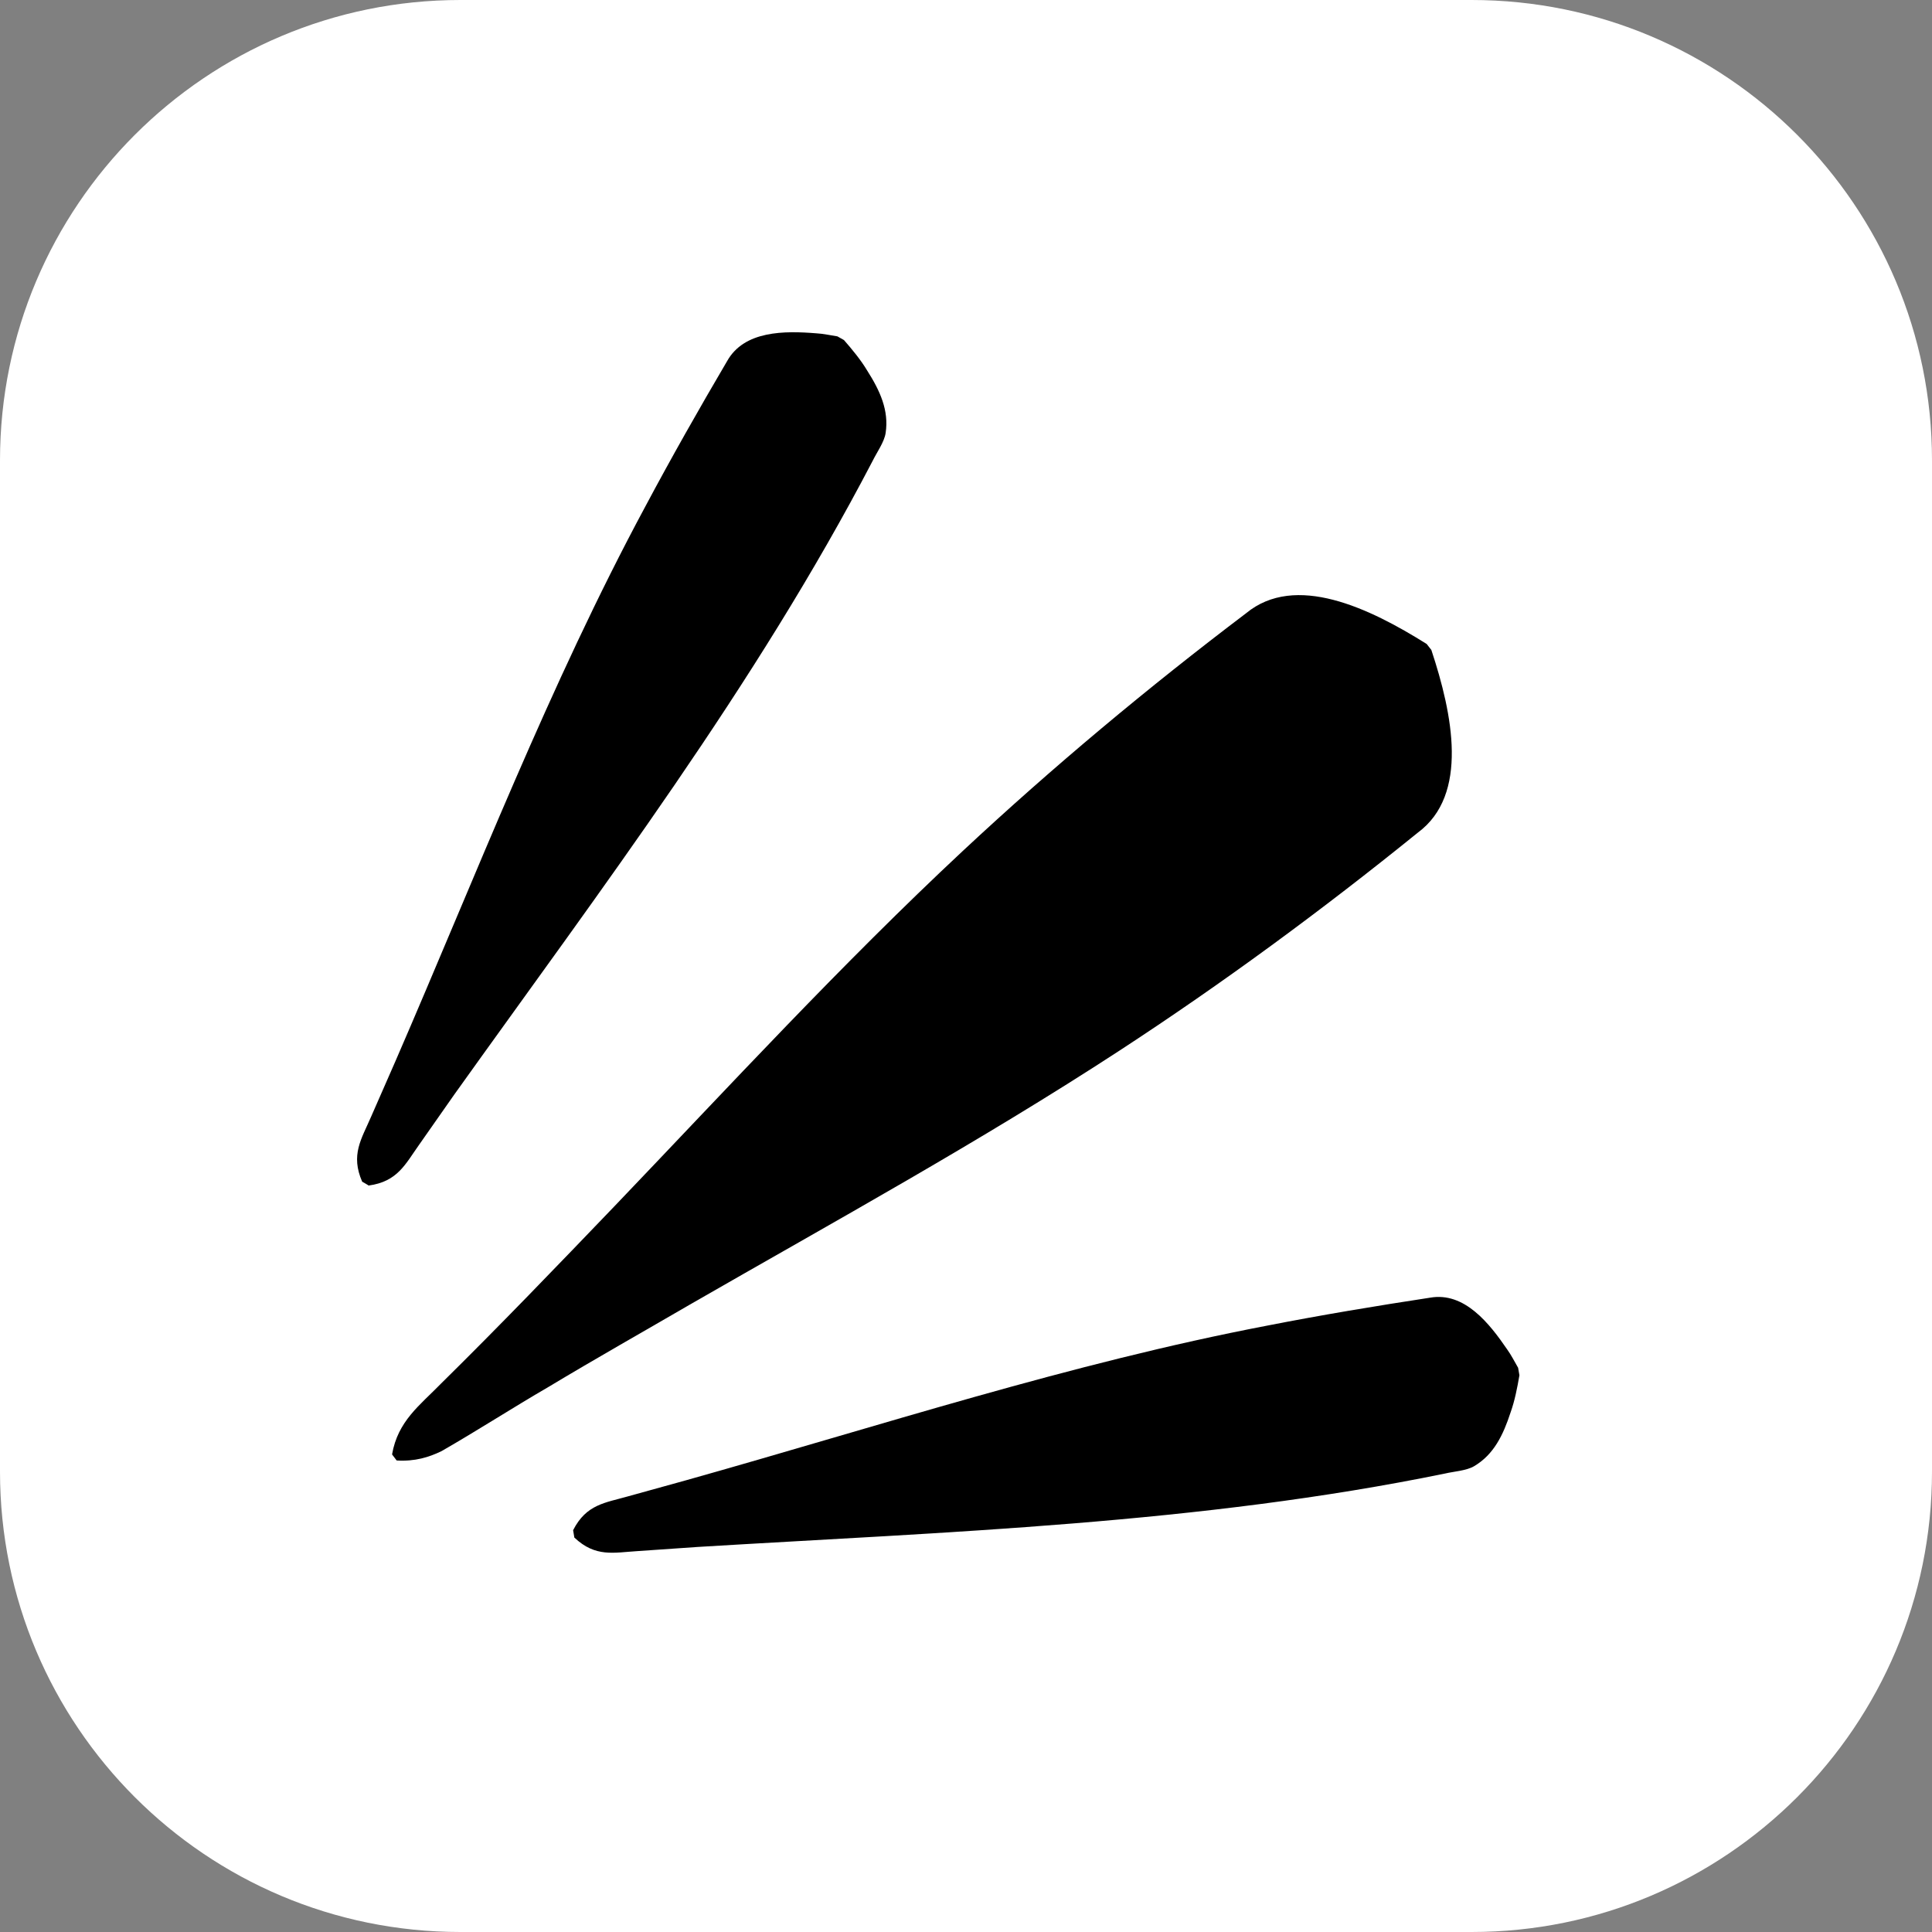 <?xml version="1.0" encoding="utf-8"?>
<!-- Generator: Adobe Illustrator 27.2.0, SVG Export Plug-In . SVG Version: 6.00 Build 0)  -->
<svg version="1.1" id="图层_1" xmlns="http://www.w3.org/2000/svg" xmlns:xlink="http://www.w3.org/1999/xlink" x="0px" y="0px"
	 viewBox="0 0 256 256" style="enable-background:new 0 0 256 256;" xml:space="preserve">
<rect x="0" y="0" width="256" height="256" fill="#808080" stroke="none"/>
<style type="text/css">
	.st0{fill:#FFFFFF;}
</style>
<g>
	<path class="st0" d="M195,256H61c-33.69,0-61-27.31-61-61V61C0,27.31,27.31,0,61,0h134c33.69,0,61,27.31,61,61v134
		C256,228.69,228.69,256,195,256z"/>
</g>
<g>
	<path d="M51.95,192.72c0.77-4.44,3.69-6.51,6.48-9.38c7.82-7.7,15.42-15.62,23.03-23.55c15.18-15.87,30.07-32.05,46.11-47.03
		c11.95-11.15,24.52-21.64,37.54-31.5c6.52-5.38,16.32-0.71,23.93,4.07c0,0,0.62,0.79,0.62,0.79c2.82,8.5,5,19.18-1.78,24.2
		c-12.7,10.28-25.88,19.98-39.57,28.91c-18.38,11.99-37.65,22.57-56.7,33.52c-6.33,3.68-12.72,7.29-18.99,11.06
		c-4.75,2.76-9.34,5.73-14.11,8.47c-1.67,0.81-3.52,1.39-5.95,1.24L51.95,192.72L51.95,192.72z"/>
</g>
<g>
	<path d="M47.99,156.58c-1.56-3.57-0.1-5.64,1.16-8.56c0,0,3.24-7.39,3.24-7.39c10.7-24.64,20.39-49.85,33.12-73.52
		c3.44-6.46,7.12-12.94,10.83-19.25c2.27-4.07,7.61-4.04,11.87-3.69c0.76,0.03,1.97,0.28,2.75,0.4c0,0,0.87,0.49,0.87,0.49
		c1.1,1.26,2.24,2.64,3.07,4.03c1.7,2.67,2.91,5.29,2.45,8.29c-0.17,1.18-1.19,2.6-1.7,3.65c-15.55,29.84-35.95,56.69-55.46,84.01
		c0,0-4.63,6.61-4.63,6.61c-1.84,2.58-2.86,4.92-6.72,5.44C48.86,157.07,47.99,156.58,47.99,156.58L47.99,156.58z"/>
</g>
<g>
	<path d="M75.94,202.76c1.76-3.45,4.25-3.62,7.29-4.49c0,0,7.69-2.13,7.69-2.13c25.57-7.18,50.95-15.51,77.05-20.5
		c7.1-1.39,14.37-2.6,21.52-3.69c4.56-0.8,7.86,3.4,10.25,6.9c0.45,0.61,1.02,1.7,1.42,2.39c0,0,0.17,0.99,0.17,0.99
		c-0.28,1.64-0.62,3.39-1.17,4.92c-0.98,3-2.22,5.58-4.82,7.12c-1.01,0.61-2.74,0.71-3.86,0.98c-32.59,6.68-65.92,7.72-99.05,9.73
		c0,0-7.96,0.55-7.96,0.55c-3.14,0.19-5.56,0.86-8.37-1.8C76.11,203.75,75.94,202.76,75.94,202.76L75.94,202.76z"/>
</g>
</svg>
